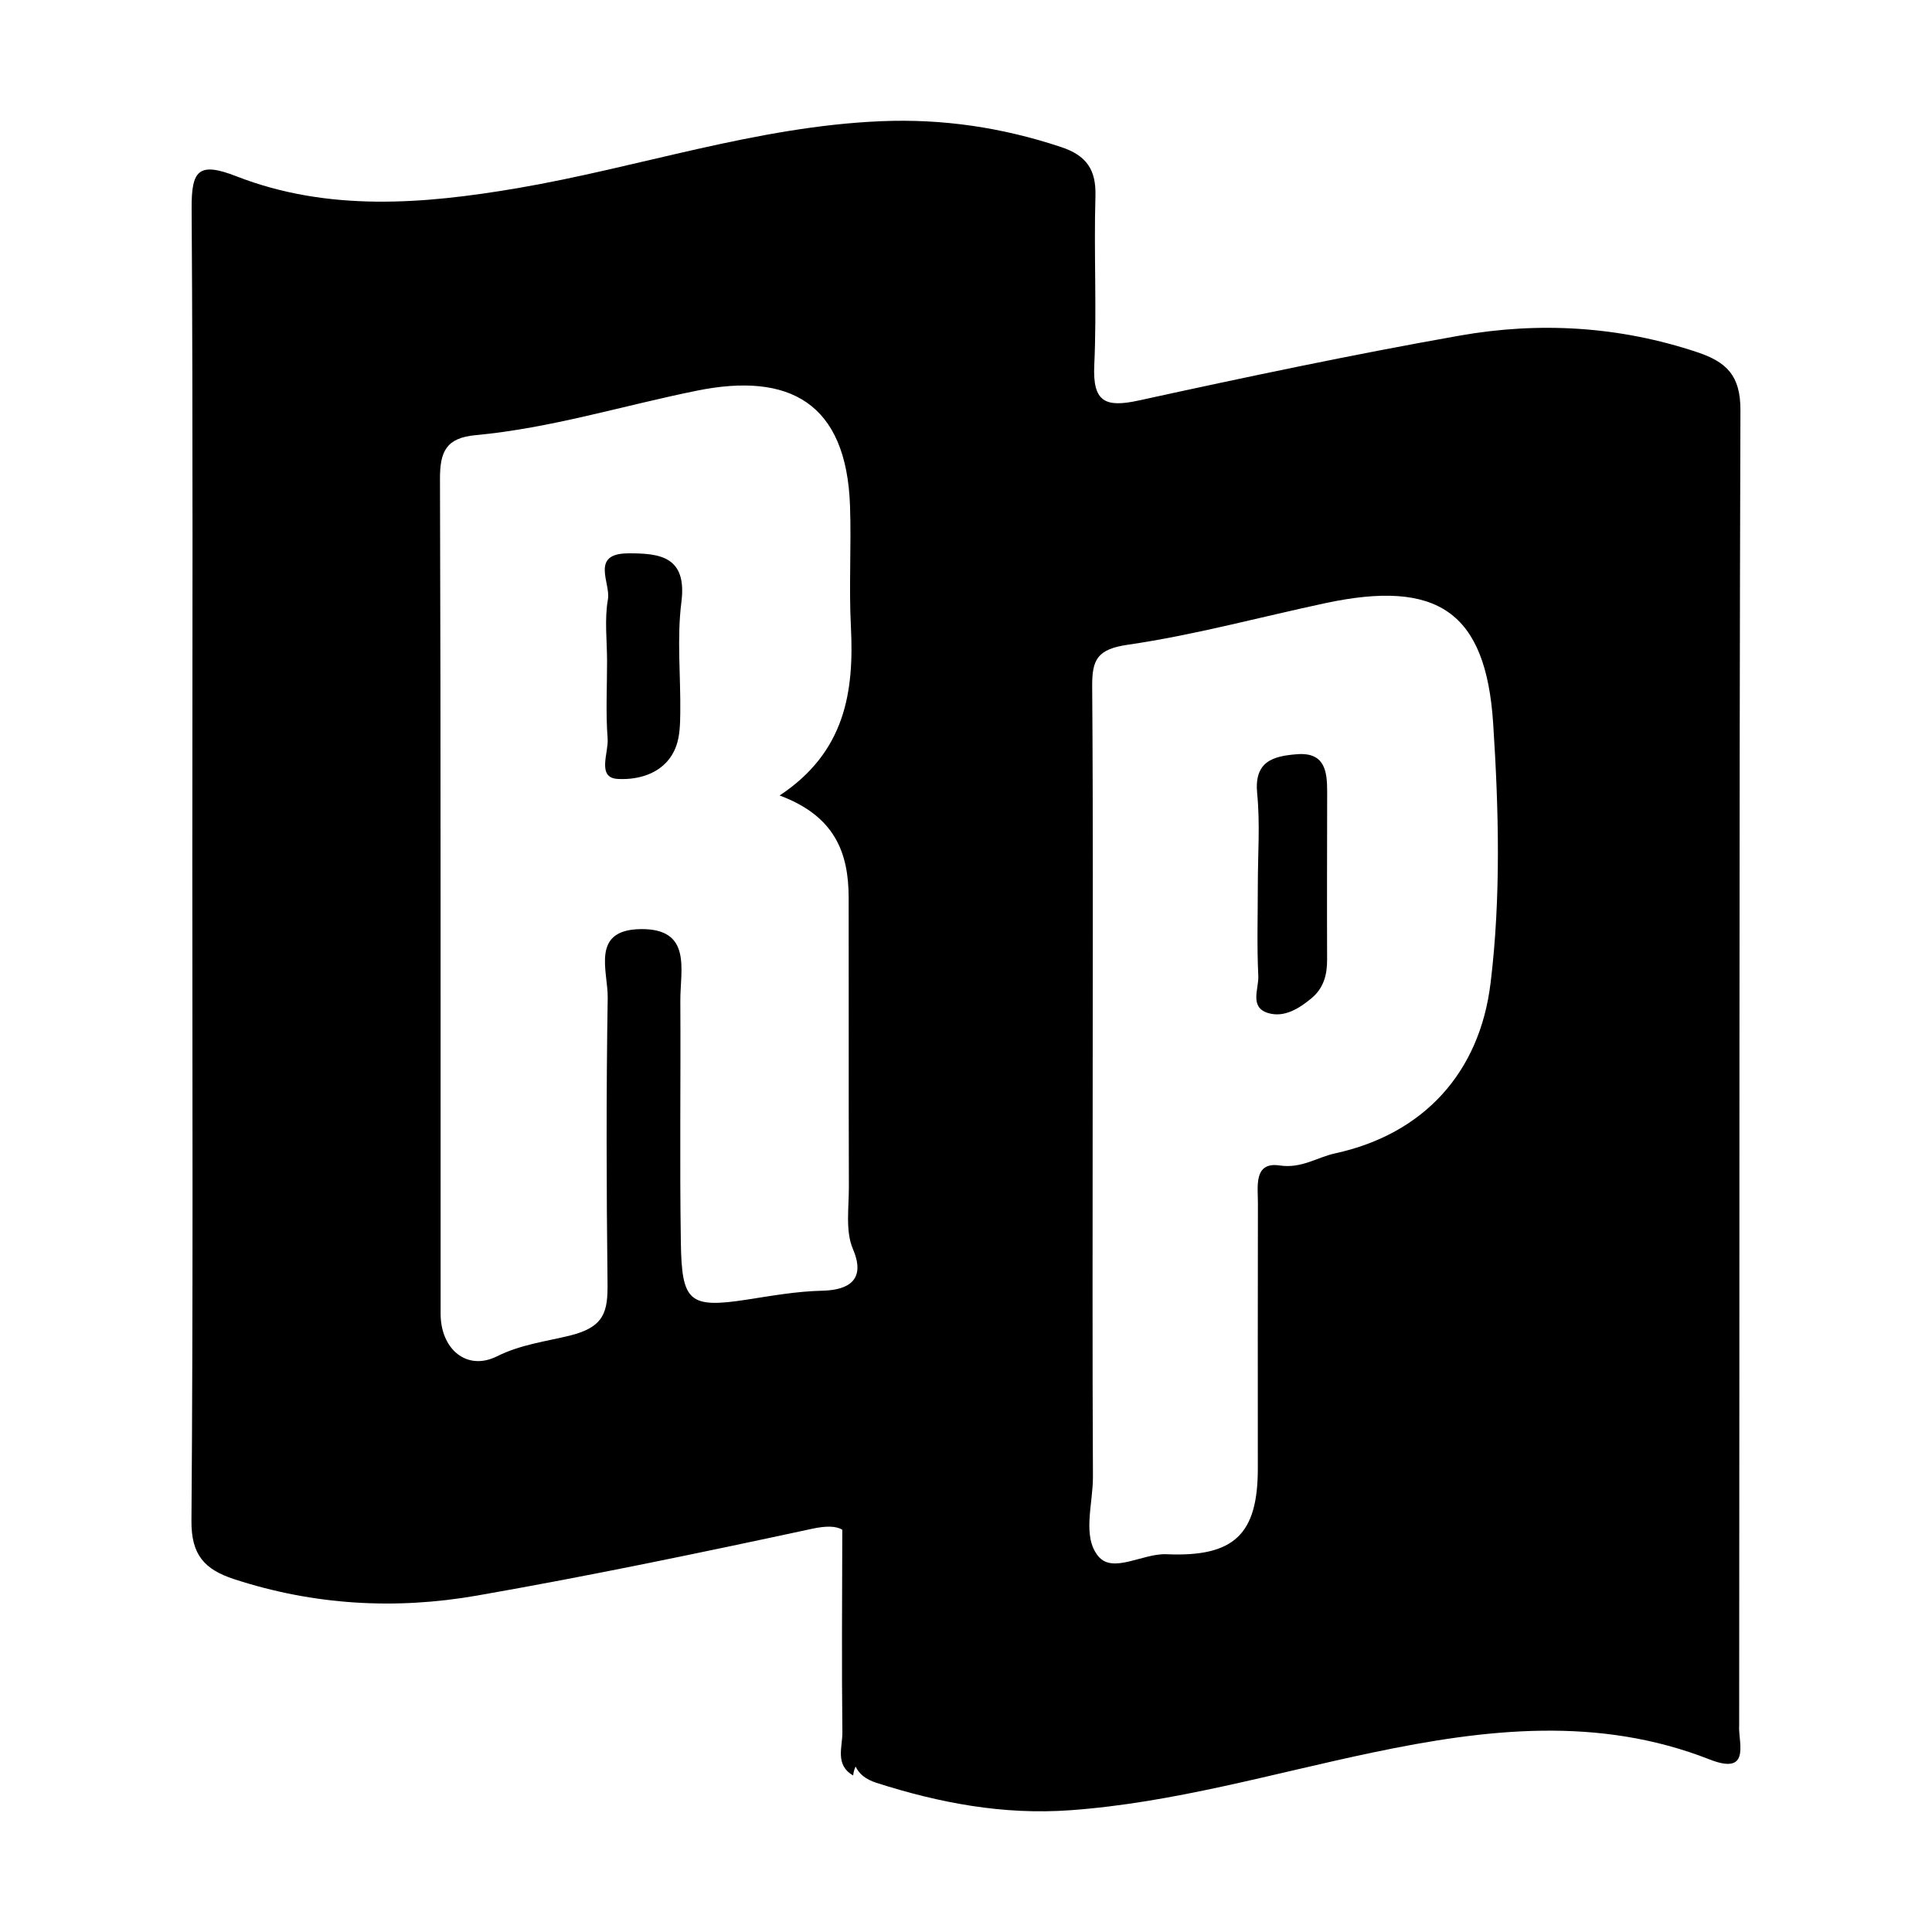 <!-- Generated by IcoMoon.io -->
<svg version="1.1" xmlns="http://www.w3.org/2000/svg" width="64" height="64" viewBox="0 0 64 64">
<title>a-radio-republic</title>
<path d="M57.612 57.219c0.015-14.545-0.004-29.089 0.042-43.634 0.004-1.148-0.465-1.595-1.425-1.916-2.587-0.864-5.235-1.018-7.884-0.55-3.555 0.629-7.091 1.376-10.619 2.147-1.108 0.242-1.534 0.058-1.477-1.167 0.087-1.86-0.017-3.729 0.039-5.592 0.027-0.891-0.298-1.357-1.138-1.636-1.941-0.646-3.913-0.942-5.961-0.856-4.127 0.172-8.030 1.534-12.059 2.22-3.123 0.531-6.263 0.785-9.293-0.393-1.256-0.489-1.497-0.211-1.489 1.061 0.048 7.245 0.023 14.491 0.023 21.737s0.028 14.492-0.029 21.737c-0.009 1.132 0.432 1.613 1.412 1.934 2.642 0.864 5.344 1.017 8.045 0.545 3.716-0.649 7.412-1.419 11.1-2.213 0.479-0.103 0.797-0.092 1.003 0.030-0.004 2.237-0.023 4.474 0.003 6.711 0.006 0.485-0.255 1.080 0.357 1.43 0.010-0.112 0.041-0.208 0.080-0.296 0.116 0.241 0.325 0.423 0.695 0.542 2.092 0.668 4.196 1.067 6.421 0.906 3.421-0.247 6.693-1.216 10.020-1.913 3.745-0.785 7.472-1.215 11.158 0.232 1.335 0.524 0.972-0.495 0.973-1.064zM27.229 42.757c-0.854 0.021-1.655 0.166-2.488 0.295-1.924 0.298-2.157 0.066-2.187-1.903-0.041-2.664-0.002-5.328-0.017-7.993-0.006-1.025 0.403-2.404-1.321-2.378-1.663 0.026-1.071 1.402-1.085 2.28-0.051 3.143-0.042 6.288-0.006 9.431 0.011 0.948-0.086 1.468-1.251 1.755-0.765 0.188-1.628 0.294-2.409 0.685-1.003 0.501-1.868-0.238-1.869-1.407-0.005-9.218 0.009-18.437-0.021-27.655-0.003-0.905 0.2-1.361 1.181-1.452 2.492-0.231 4.887-0.98 7.331-1.474 3.049-0.617 4.953 0.388 5.071 3.817 0.046 1.331-0.039 2.667 0.029 3.996 0.111 2.17-0.188 4.156-2.361 5.598 1.831 0.679 2.284 1.899 2.287 3.378 0.006 3.197-0.003 6.394 0.007 9.591 0.002 0.691-0.12 1.461 0.135 2.057 0.516 1.205-0.427 1.365-1.024 1.379zM49.376 32.57c-0.358 2.959-2.212 4.998-5.15 5.637-0.598 0.13-1.11 0.508-1.832 0.401-0.875-0.131-0.722 0.7-0.724 1.258-0.007 2.926-0.003 5.853-0.003 8.78 0 2.177-0.778 2.938-3.026 2.84-0.785-0.034-1.77 0.651-2.255 0.071-0.548-0.654-0.177-1.741-0.181-2.637-0.021-4.097-0.009-8.194-0.009-12.292 0-3.472 0.010-6.944 0.001-10.416-0.003-1.157-0.008-2.314-0.017-3.472-0.006-0.889 0.167-1.235 1.179-1.382 2.2-0.32 4.36-0.911 6.54-1.377 3.714-0.794 5.323 0.275 5.564 3.983 0.186 2.86 0.261 5.744-0.086 8.605z"></path>
<path d="M20.802 18.331c-1.258 0.005-0.569 0.988-0.663 1.517-0.119 0.67-0.029 1.378-0.029 2.069 0 0.851-0.047 1.706 0.019 2.551 0.036 0.467-0.367 1.294 0.329 1.335 0.725 0.043 1.62-0.198 1.943-1.092 0.122-0.338 0.129-0.73 0.134-1.097 0.016-1.223-0.116-2.462 0.037-3.666 0.194-1.524-0.719-1.622-1.77-1.618z"></path>
<path d="M42.957 24.985c-0.798 0.064-1.418 0.241-1.311 1.309 0.099 0.997 0.021 2.012 0.021 3.019s-0.033 2.015 0.016 3.019c0.020 0.419-0.303 1.034 0.321 1.225 0.531 0.163 1.026-0.143 1.445-0.492 0.397-0.331 0.515-0.772 0.513-1.275-0.007-1.854 0-3.709 0.002-5.564 0.001-0.687-0.080-1.315-1.007-1.241z"></path>
</svg>
